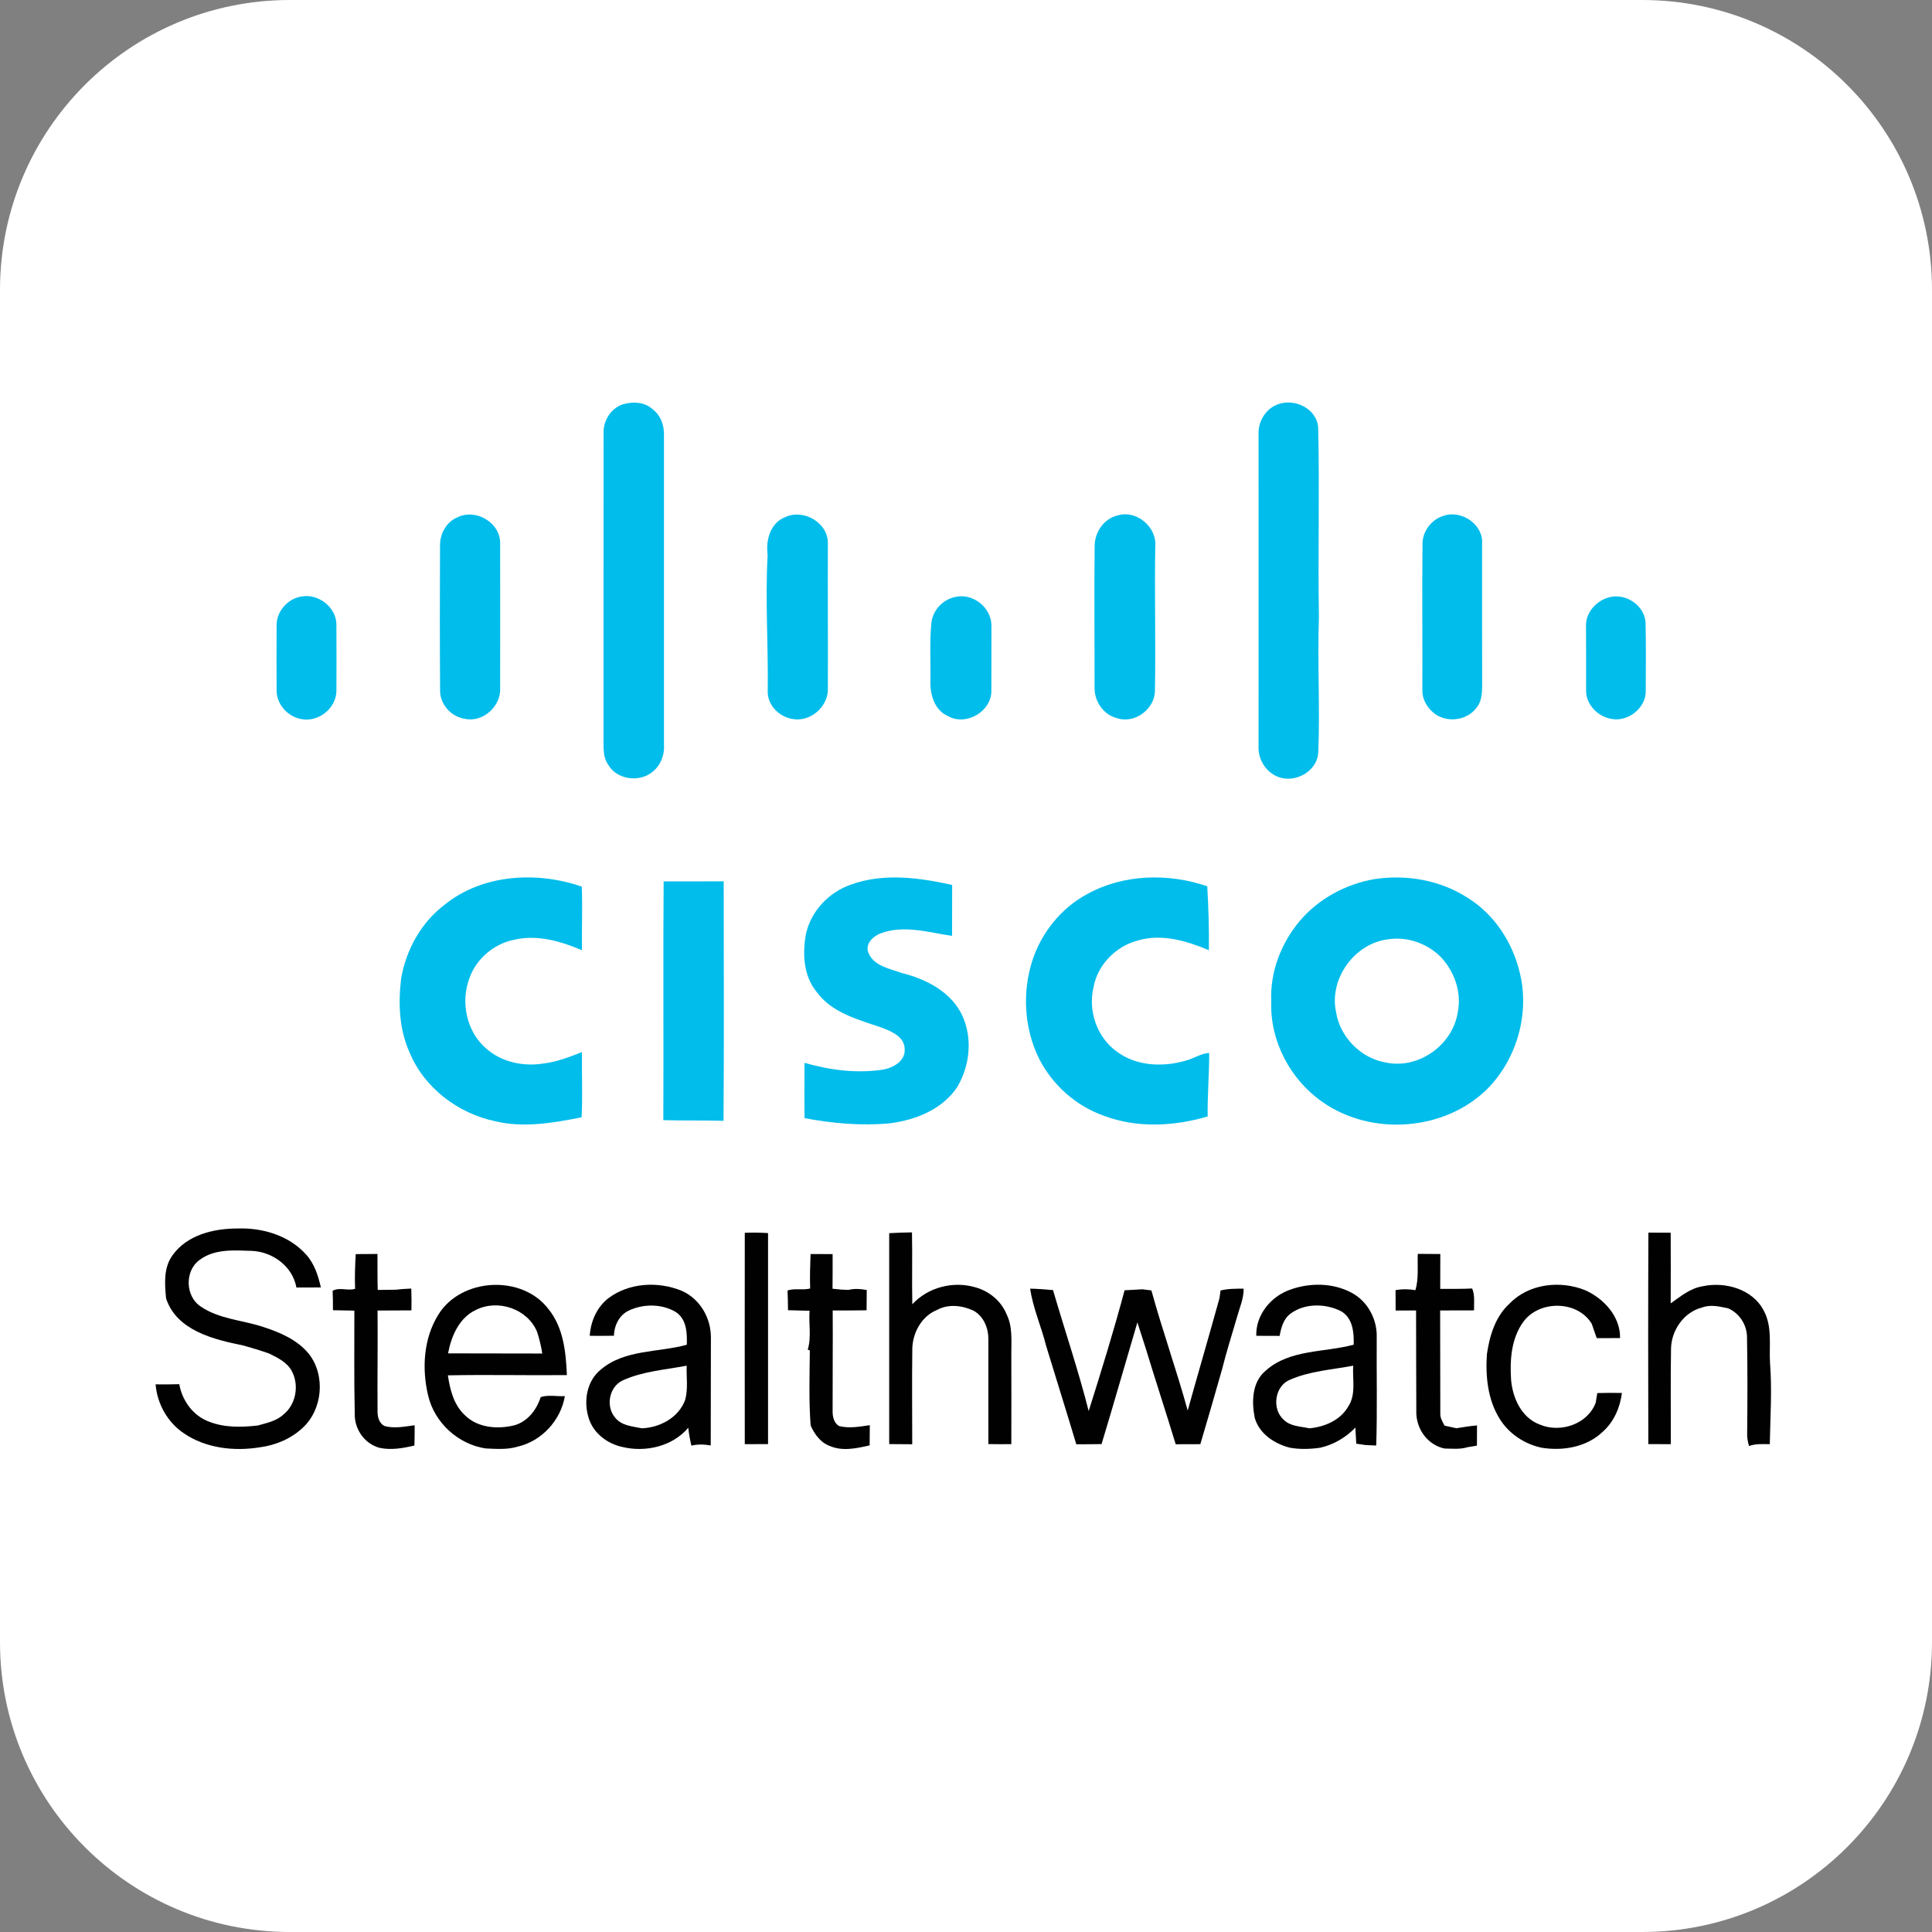 <svg width="24" height="24" viewBox="0 0 24 24" fill="none" xmlns="http://www.w3.org/2000/svg">
<rect x="0" y="0" width="24" height="24" fill="#808080" stroke="none"/>
<g clip-path="url(#clip0_1449_43)">
<path d="M20.4 0H3.6C1.612 0 0 1.612 0 3.6V20.4C0 22.388 1.612 24 3.6 24H20.4C22.388 24 24 22.388 24 20.4V3.6C24 1.612 22.388 0 20.4 0Z" fill="white"/>
<path d="M7.723 5.027C7.851 4.986 8.007 4.989 8.11 5.086C8.212 5.164 8.254 5.295 8.248 5.419C8.249 6.695 8.247 7.97 8.248 9.246C8.258 9.38 8.204 9.518 8.093 9.598C7.93 9.722 7.658 9.681 7.555 9.499C7.495 9.416 7.497 9.309 7.497 9.211C7.498 7.935 7.496 6.659 7.498 5.383C7.491 5.232 7.582 5.083 7.723 5.027Z" fill="#01BDEB"/>
<path d="M15.871 5.024C16.081 4.942 16.362 5.077 16.375 5.315C16.393 6.099 16.371 6.882 16.384 7.665C16.364 8.227 16.399 8.79 16.376 9.351C16.358 9.598 16.06 9.747 15.844 9.636C15.714 9.57 15.63 9.426 15.634 9.281C15.634 7.982 15.635 6.683 15.634 5.384C15.631 5.231 15.725 5.077 15.871 5.024Z" fill="#01BDEB"/>
<path d="M5.681 6.427C5.911 6.312 6.22 6.493 6.213 6.755C6.213 7.352 6.214 7.948 6.213 8.545C6.227 8.773 5.996 8.983 5.769 8.928C5.601 8.902 5.464 8.746 5.467 8.576C5.463 7.98 5.463 7.384 5.466 6.789C5.461 6.64 5.539 6.486 5.681 6.427Z" fill="#01BDEB"/>
<path d="M9.756 6.423C9.984 6.317 10.291 6.496 10.284 6.753C10.282 7.351 10.286 7.948 10.284 8.545C10.296 8.774 10.068 8.975 9.843 8.931C9.677 8.905 9.529 8.755 9.537 8.581C9.545 8.018 9.504 7.456 9.536 6.893C9.511 6.711 9.568 6.495 9.756 6.423Z" fill="#01BDEB"/>
<path d="M13.887 6.402C14.12 6.333 14.372 6.547 14.351 6.787C14.341 7.384 14.358 7.982 14.347 8.579C14.347 8.806 14.099 8.992 13.882 8.923C13.712 8.885 13.596 8.717 13.597 8.546C13.598 7.96 13.591 7.374 13.598 6.788C13.596 6.614 13.713 6.44 13.887 6.402Z" fill="#01BDEB"/>
<path d="M17.934 6.407C18.156 6.331 18.43 6.516 18.411 6.757C18.411 7.317 18.41 7.877 18.412 8.437C18.41 8.557 18.423 8.69 18.343 8.79C18.221 8.958 17.956 8.986 17.8 8.848C17.723 8.781 17.668 8.683 17.669 8.579C17.672 7.972 17.664 7.364 17.671 6.756C17.67 6.599 17.784 6.451 17.934 6.407Z" fill="#01BDEB"/>
<path d="M3.751 7.409C3.963 7.374 4.186 7.551 4.179 7.771C4.18 8.04 4.181 8.31 4.179 8.579C4.18 8.801 3.949 8.98 3.734 8.931C3.569 8.898 3.433 8.744 3.436 8.573C3.434 8.306 3.435 8.039 3.436 7.772C3.432 7.595 3.576 7.433 3.751 7.409Z" fill="#01BDEB"/>
<path d="M11.869 7.415C12.086 7.365 12.316 7.548 12.316 7.77C12.315 8.04 12.315 8.31 12.315 8.58C12.318 8.838 12.002 9.023 11.777 8.896C11.612 8.825 11.555 8.637 11.558 8.472C11.563 8.231 11.546 7.989 11.569 7.749C11.581 7.586 11.71 7.446 11.869 7.415Z" fill="#01BDEB"/>
<path d="M20.036 7.411C20.229 7.387 20.434 7.539 20.442 7.739C20.448 8.019 20.445 8.3 20.444 8.58C20.449 8.793 20.227 8.969 20.021 8.931C19.853 8.905 19.702 8.755 19.703 8.581C19.703 8.311 19.704 8.042 19.702 7.773C19.698 7.59 19.859 7.433 20.036 7.411Z" fill="#01BDEB"/>
<path d="M5.522 11.24C5.993 10.857 6.671 10.821 7.227 11.014C7.238 11.277 7.225 11.541 7.229 11.804C6.972 11.695 6.687 11.61 6.407 11.67C6.148 11.714 5.917 11.904 5.831 12.153C5.72 12.447 5.794 12.811 6.034 13.02C6.226 13.195 6.502 13.252 6.754 13.211C6.92 13.191 7.075 13.13 7.229 13.069C7.226 13.339 7.239 13.61 7.225 13.88C6.874 13.948 6.509 14.014 6.154 13.929C5.692 13.833 5.27 13.515 5.088 13.074C4.958 12.787 4.946 12.464 4.983 12.155C5.045 11.799 5.231 11.46 5.522 11.24Z" fill="#01BDEB"/>
<path d="M10.57 10.989C10.975 10.842 11.419 10.902 11.828 10.993C11.829 11.204 11.826 11.415 11.827 11.626C11.535 11.583 11.227 11.486 10.938 11.595C10.843 11.631 10.742 11.731 10.789 11.839C10.858 12.003 11.055 12.033 11.205 12.088C11.507 12.162 11.821 12.325 11.956 12.62C12.083 12.901 12.048 13.239 11.892 13.502C11.707 13.783 11.37 13.915 11.048 13.955C10.695 13.987 10.341 13.955 9.994 13.89C9.991 13.66 9.993 13.432 9.994 13.203C10.31 13.294 10.644 13.337 10.97 13.287C11.095 13.265 11.248 13.18 11.238 13.035C11.241 12.887 11.083 12.815 10.965 12.77C10.671 12.668 10.336 12.587 10.143 12.32C9.98 12.12 9.967 11.844 10.012 11.601C10.075 11.317 10.297 11.083 10.57 10.989Z" fill="#01BDEB"/>
<path d="M13.503 11.108C13.954 10.857 14.515 10.844 14.997 11.01C15.012 11.274 15.021 11.539 15.017 11.804C14.741 11.688 14.43 11.594 14.132 11.684C13.861 11.755 13.633 11.986 13.584 12.265C13.515 12.553 13.624 12.88 13.865 13.057C14.123 13.255 14.48 13.261 14.779 13.16C14.859 13.13 14.934 13.085 15.021 13.08C15.022 13.343 14.998 13.606 15.002 13.869C14.585 13.992 14.126 14.016 13.714 13.861C13.365 13.738 13.07 13.476 12.905 13.145C12.722 12.771 12.697 12.326 12.825 11.93C12.938 11.586 13.181 11.281 13.503 11.108Z" fill="#01BDEB"/>
<path d="M17.067 10.922C17.468 10.859 17.893 10.932 18.235 11.155C18.567 11.361 18.793 11.713 18.881 12.09C19.002 12.592 18.844 13.15 18.483 13.52C17.954 14.051 17.04 14.119 16.429 13.69C16.028 13.413 15.773 12.928 15.792 12.439C15.775 12.075 15.915 11.713 16.149 11.437C16.382 11.164 16.715 10.984 17.067 10.922ZM17.246 11.668C16.827 11.717 16.507 12.16 16.597 12.573C16.646 12.885 16.909 13.15 17.221 13.2C17.624 13.283 18.044 12.981 18.108 12.579C18.161 12.328 18.067 12.061 17.89 11.88C17.722 11.717 17.478 11.632 17.246 11.668Z" fill="#01BDEB"/>
<path d="M8.24 13.915C8.245 12.926 8.236 11.938 8.244 10.949C8.493 10.951 8.741 10.948 8.99 10.948C8.991 11.939 8.995 12.931 8.988 13.923C8.738 13.916 8.489 13.922 8.24 13.915Z" fill="#01BDEB"/>
<path d="M2.143 15.594C2.321 15.341 2.656 15.26 2.95 15.261C3.261 15.249 3.592 15.348 3.804 15.586C3.906 15.699 3.953 15.848 3.986 15.993C3.885 15.993 3.784 15.993 3.682 15.994C3.636 15.732 3.387 15.55 3.13 15.539C2.911 15.532 2.667 15.511 2.481 15.65C2.292 15.785 2.3 16.105 2.495 16.231C2.723 16.387 3.01 16.398 3.267 16.483C3.476 16.55 3.692 16.642 3.835 16.816C4.046 17.082 4.01 17.508 3.759 17.738C3.614 17.873 3.423 17.954 3.227 17.979C2.908 18.031 2.556 17.991 2.284 17.805C2.082 17.67 1.952 17.438 1.933 17.197C2.031 17.198 2.129 17.198 2.227 17.195C2.264 17.402 2.4 17.589 2.601 17.662C2.793 17.736 3.002 17.731 3.203 17.708C3.315 17.676 3.435 17.653 3.523 17.57C3.676 17.446 3.717 17.213 3.629 17.04C3.572 16.926 3.452 16.867 3.343 16.814C3.239 16.777 3.132 16.745 3.026 16.715C2.658 16.64 2.196 16.532 2.063 16.129C2.046 15.948 2.03 15.749 2.143 15.594Z" fill="#010101"/>
<path d="M9.252 15.314C9.348 15.311 9.445 15.311 9.541 15.318C9.541 16.192 9.541 17.065 9.541 17.939C9.445 17.94 9.348 17.94 9.252 17.94C9.251 17.065 9.251 16.189 9.252 15.314Z" fill="#010101"/>
<path d="M11.046 15.319C11.14 15.313 11.235 15.311 11.329 15.309C11.335 15.606 11.327 15.904 11.333 16.202C11.529 15.99 11.843 15.91 12.118 15.992C12.288 16.039 12.437 16.161 12.504 16.326C12.581 16.48 12.562 16.657 12.563 16.823C12.565 17.196 12.563 17.568 12.563 17.94C12.468 17.941 12.373 17.94 12.278 17.939C12.277 17.509 12.278 17.079 12.278 16.65C12.282 16.508 12.225 16.356 12.096 16.283C11.955 16.216 11.783 16.195 11.641 16.272C11.45 16.349 11.337 16.554 11.333 16.755C11.328 17.15 11.332 17.545 11.332 17.941C11.237 17.94 11.142 17.94 11.046 17.939C11.046 17.066 11.046 16.192 11.046 15.319Z" fill="#010101"/>
<path d="M20.477 15.312C20.569 15.312 20.661 15.312 20.754 15.313C20.755 15.605 20.755 15.898 20.754 16.191C20.875 16.106 20.992 16.006 21.143 15.98C21.427 15.916 21.775 16.012 21.913 16.287C22.018 16.486 21.975 16.717 21.988 16.933C22.014 17.268 21.991 17.605 21.985 17.94C21.899 17.94 21.81 17.932 21.727 17.963C21.713 17.912 21.701 17.86 21.704 17.807C21.708 17.408 21.709 17.008 21.702 16.609C21.7 16.457 21.609 16.315 21.469 16.253C21.364 16.231 21.253 16.202 21.148 16.241C20.919 16.297 20.762 16.524 20.758 16.754C20.751 17.149 20.757 17.545 20.755 17.94C20.662 17.94 20.569 17.94 20.476 17.939C20.474 17.064 20.473 16.188 20.477 15.312Z" fill="#010101"/>
<path d="M4.419 15.579C4.509 15.578 4.599 15.578 4.689 15.577C4.69 15.726 4.688 15.875 4.692 16.024C4.769 16.023 4.846 16.023 4.923 16.021C4.985 16.013 5.047 16.01 5.109 16.007C5.112 16.097 5.113 16.188 5.111 16.278C4.971 16.279 4.83 16.28 4.69 16.28C4.694 16.696 4.687 17.112 4.69 17.528C4.688 17.598 4.708 17.678 4.775 17.714C4.898 17.749 5.027 17.721 5.151 17.705C5.151 17.789 5.151 17.873 5.148 17.957C5.006 17.99 4.858 18.017 4.713 17.985C4.527 17.934 4.402 17.752 4.407 17.563C4.397 17.136 4.403 16.708 4.402 16.281C4.313 16.28 4.225 16.278 4.136 16.276C4.136 16.195 4.136 16.114 4.132 16.035C4.219 15.986 4.319 16.039 4.411 16.01C4.405 15.866 4.411 15.722 4.419 15.579Z" fill="#010101"/>
<path d="M10.069 15.578C10.16 15.578 10.251 15.578 10.343 15.579C10.343 15.722 10.344 15.866 10.342 16.009C10.409 16.017 10.476 16.023 10.543 16.023C10.617 16.005 10.693 16.011 10.767 16.025C10.766 16.109 10.766 16.193 10.765 16.277C10.625 16.279 10.485 16.28 10.344 16.279C10.347 16.696 10.342 17.112 10.343 17.527C10.342 17.597 10.358 17.676 10.423 17.715C10.55 17.747 10.679 17.722 10.805 17.704C10.805 17.788 10.804 17.871 10.803 17.955C10.641 17.992 10.465 18.031 10.307 17.962C10.192 17.92 10.118 17.815 10.07 17.708C10.047 17.398 10.057 17.086 10.06 16.775L10.034 16.766C10.082 16.611 10.044 16.443 10.057 16.283C9.967 16.28 9.878 16.279 9.789 16.276C9.788 16.194 9.787 16.112 9.783 16.031C9.874 16 9.971 16.03 10.064 16.006C10.059 15.863 10.064 15.72 10.069 15.578Z" fill="#010101"/>
<path d="M17.612 15.576C17.705 15.577 17.799 15.577 17.892 15.578C17.891 15.722 17.892 15.866 17.891 16.011C18.023 16.01 18.156 16.013 18.288 16.006C18.324 16.093 18.309 16.187 18.311 16.278C18.171 16.278 18.03 16.278 17.89 16.279C17.89 16.706 17.891 17.132 17.892 17.559C17.889 17.615 17.921 17.663 17.945 17.71C17.994 17.72 18.043 17.731 18.091 17.742C18.177 17.727 18.262 17.715 18.348 17.707C18.347 17.79 18.347 17.874 18.347 17.958C18.307 17.964 18.267 17.971 18.229 17.978C18.136 18.007 18.038 17.995 17.944 17.994C17.741 17.951 17.604 17.766 17.594 17.564C17.594 17.136 17.59 16.707 17.591 16.279C17.507 16.279 17.422 16.28 17.337 16.28C17.337 16.195 17.337 16.111 17.336 16.026C17.418 16.012 17.501 16.012 17.583 16.027C17.626 15.88 17.606 15.726 17.612 15.576Z" fill="#010101"/>
<path d="M5.444 16.333C5.726 15.871 6.487 15.83 6.814 16.263C7 16.493 7.03 16.798 7.042 17.082C6.55 17.087 6.057 17.075 5.564 17.085C5.59 17.265 5.638 17.455 5.777 17.582C5.936 17.739 6.185 17.757 6.392 17.705C6.557 17.657 6.666 17.512 6.717 17.355C6.812 17.324 6.918 17.349 7.017 17.343C6.967 17.643 6.728 17.904 6.429 17.971C6.3 18.01 6.164 17.999 6.032 17.993C5.689 17.941 5.396 17.671 5.318 17.334C5.239 17.002 5.261 16.628 5.444 16.333ZM5.911 16.273C5.703 16.37 5.606 16.599 5.566 16.812C5.956 16.813 6.346 16.814 6.736 16.814C6.723 16.722 6.7 16.633 6.672 16.545C6.554 16.258 6.184 16.134 5.911 16.273Z" fill="#010101"/>
<path d="M16.026 16.021C16.27 15.933 16.556 15.934 16.788 16.058C16.989 16.163 17.11 16.39 17.102 16.614C17.099 17.062 17.11 17.51 17.096 17.957C17.063 17.956 16.997 17.952 16.964 17.951C16.925 17.945 16.887 17.939 16.848 17.934C16.844 17.867 16.84 17.8 16.837 17.734C16.718 17.857 16.568 17.946 16.401 17.984C16.276 18.002 16.148 18.006 16.023 17.984C15.832 17.935 15.644 17.812 15.587 17.614C15.547 17.411 15.552 17.167 15.725 17.025C16.024 16.759 16.453 16.803 16.816 16.704C16.821 16.553 16.805 16.373 16.659 16.288C16.467 16.192 16.214 16.186 16.035 16.316C15.944 16.381 15.915 16.491 15.896 16.595C15.799 16.595 15.703 16.595 15.606 16.594C15.598 16.334 15.787 16.105 16.026 16.021ZM16.022 17.141C15.834 17.219 15.797 17.503 15.945 17.635C16.028 17.72 16.157 17.719 16.266 17.743C16.454 17.726 16.65 17.643 16.748 17.473C16.848 17.322 16.799 17.134 16.81 16.965C16.546 17.015 16.27 17.031 16.022 17.141Z" fill="#010101"/>
<path d="M18.755 16.191C18.993 15.945 19.384 15.903 19.693 16.028C19.925 16.132 20.13 16.356 20.125 16.622C20.028 16.622 19.931 16.622 19.835 16.623C19.815 16.563 19.794 16.504 19.773 16.444C19.595 16.151 19.119 16.149 18.922 16.422C18.774 16.627 18.755 16.893 18.771 17.137C18.789 17.363 18.899 17.611 19.125 17.695C19.38 17.806 19.724 17.693 19.823 17.423C19.829 17.384 19.835 17.344 19.842 17.305C19.944 17.302 20.046 17.302 20.148 17.304C20.125 17.488 20.046 17.668 19.904 17.791C19.706 17.978 19.411 18.027 19.15 17.984C18.938 17.939 18.745 17.811 18.63 17.626C18.481 17.388 18.452 17.096 18.471 16.821C18.505 16.591 18.576 16.352 18.755 16.191Z" fill="#010101"/>
<path d="M7.56 16.125C7.817 15.933 8.178 15.915 8.469 16.035C8.695 16.135 8.832 16.371 8.831 16.614C8.829 17.061 8.831 17.509 8.829 17.956C8.749 17.942 8.668 17.939 8.589 17.958C8.571 17.885 8.558 17.811 8.55 17.736C8.353 17.969 8.017 18.045 7.728 17.974C7.546 17.934 7.377 17.808 7.317 17.628C7.245 17.418 7.284 17.157 7.464 17.013C7.76 16.761 8.177 16.803 8.532 16.705C8.536 16.56 8.531 16.386 8.394 16.298C8.221 16.195 7.995 16.195 7.814 16.279C7.694 16.334 7.629 16.465 7.627 16.593C7.527 16.595 7.426 16.595 7.326 16.594C7.337 16.415 7.415 16.236 7.56 16.125ZM7.735 17.148C7.566 17.228 7.521 17.471 7.642 17.611C7.722 17.712 7.859 17.719 7.975 17.743C8.2 17.733 8.43 17.61 8.511 17.391C8.55 17.252 8.525 17.106 8.53 16.965C8.264 17.016 7.985 17.034 7.735 17.148Z" fill="#010101"/>
<path d="M12.996 16.721C12.937 16.482 12.832 16.252 12.797 16.008C12.892 16.01 12.986 16.017 13.081 16.026C13.227 16.527 13.396 17.023 13.524 17.529C13.681 17.031 13.836 16.532 13.97 16.028C14.044 16.024 14.118 16.021 14.192 16.016C14.22 16.019 14.275 16.027 14.303 16.03C14.441 16.531 14.616 17.021 14.754 17.522C14.884 17.056 15.02 16.592 15.149 16.126C15.152 16.102 15.159 16.055 15.162 16.031C15.256 16.007 15.353 16.009 15.449 16.008C15.451 16.132 15.398 16.246 15.366 16.364C15.304 16.578 15.236 16.79 15.182 17.006C15.093 17.318 15.004 17.629 14.911 17.94C14.809 17.94 14.707 17.941 14.605 17.941C14.484 17.543 14.354 17.149 14.233 16.751C14.198 16.644 14.164 16.535 14.129 16.427C13.98 16.931 13.836 17.437 13.684 17.939C13.579 17.941 13.475 17.941 13.37 17.941C13.248 17.533 13.12 17.128 12.996 16.721Z" fill="#010101"/>
</g>
<defs>
<clipPath id="clip0_1449_43">
<rect width="24" height="24" fill="white"/>
</clipPath>
</defs>
</svg>
